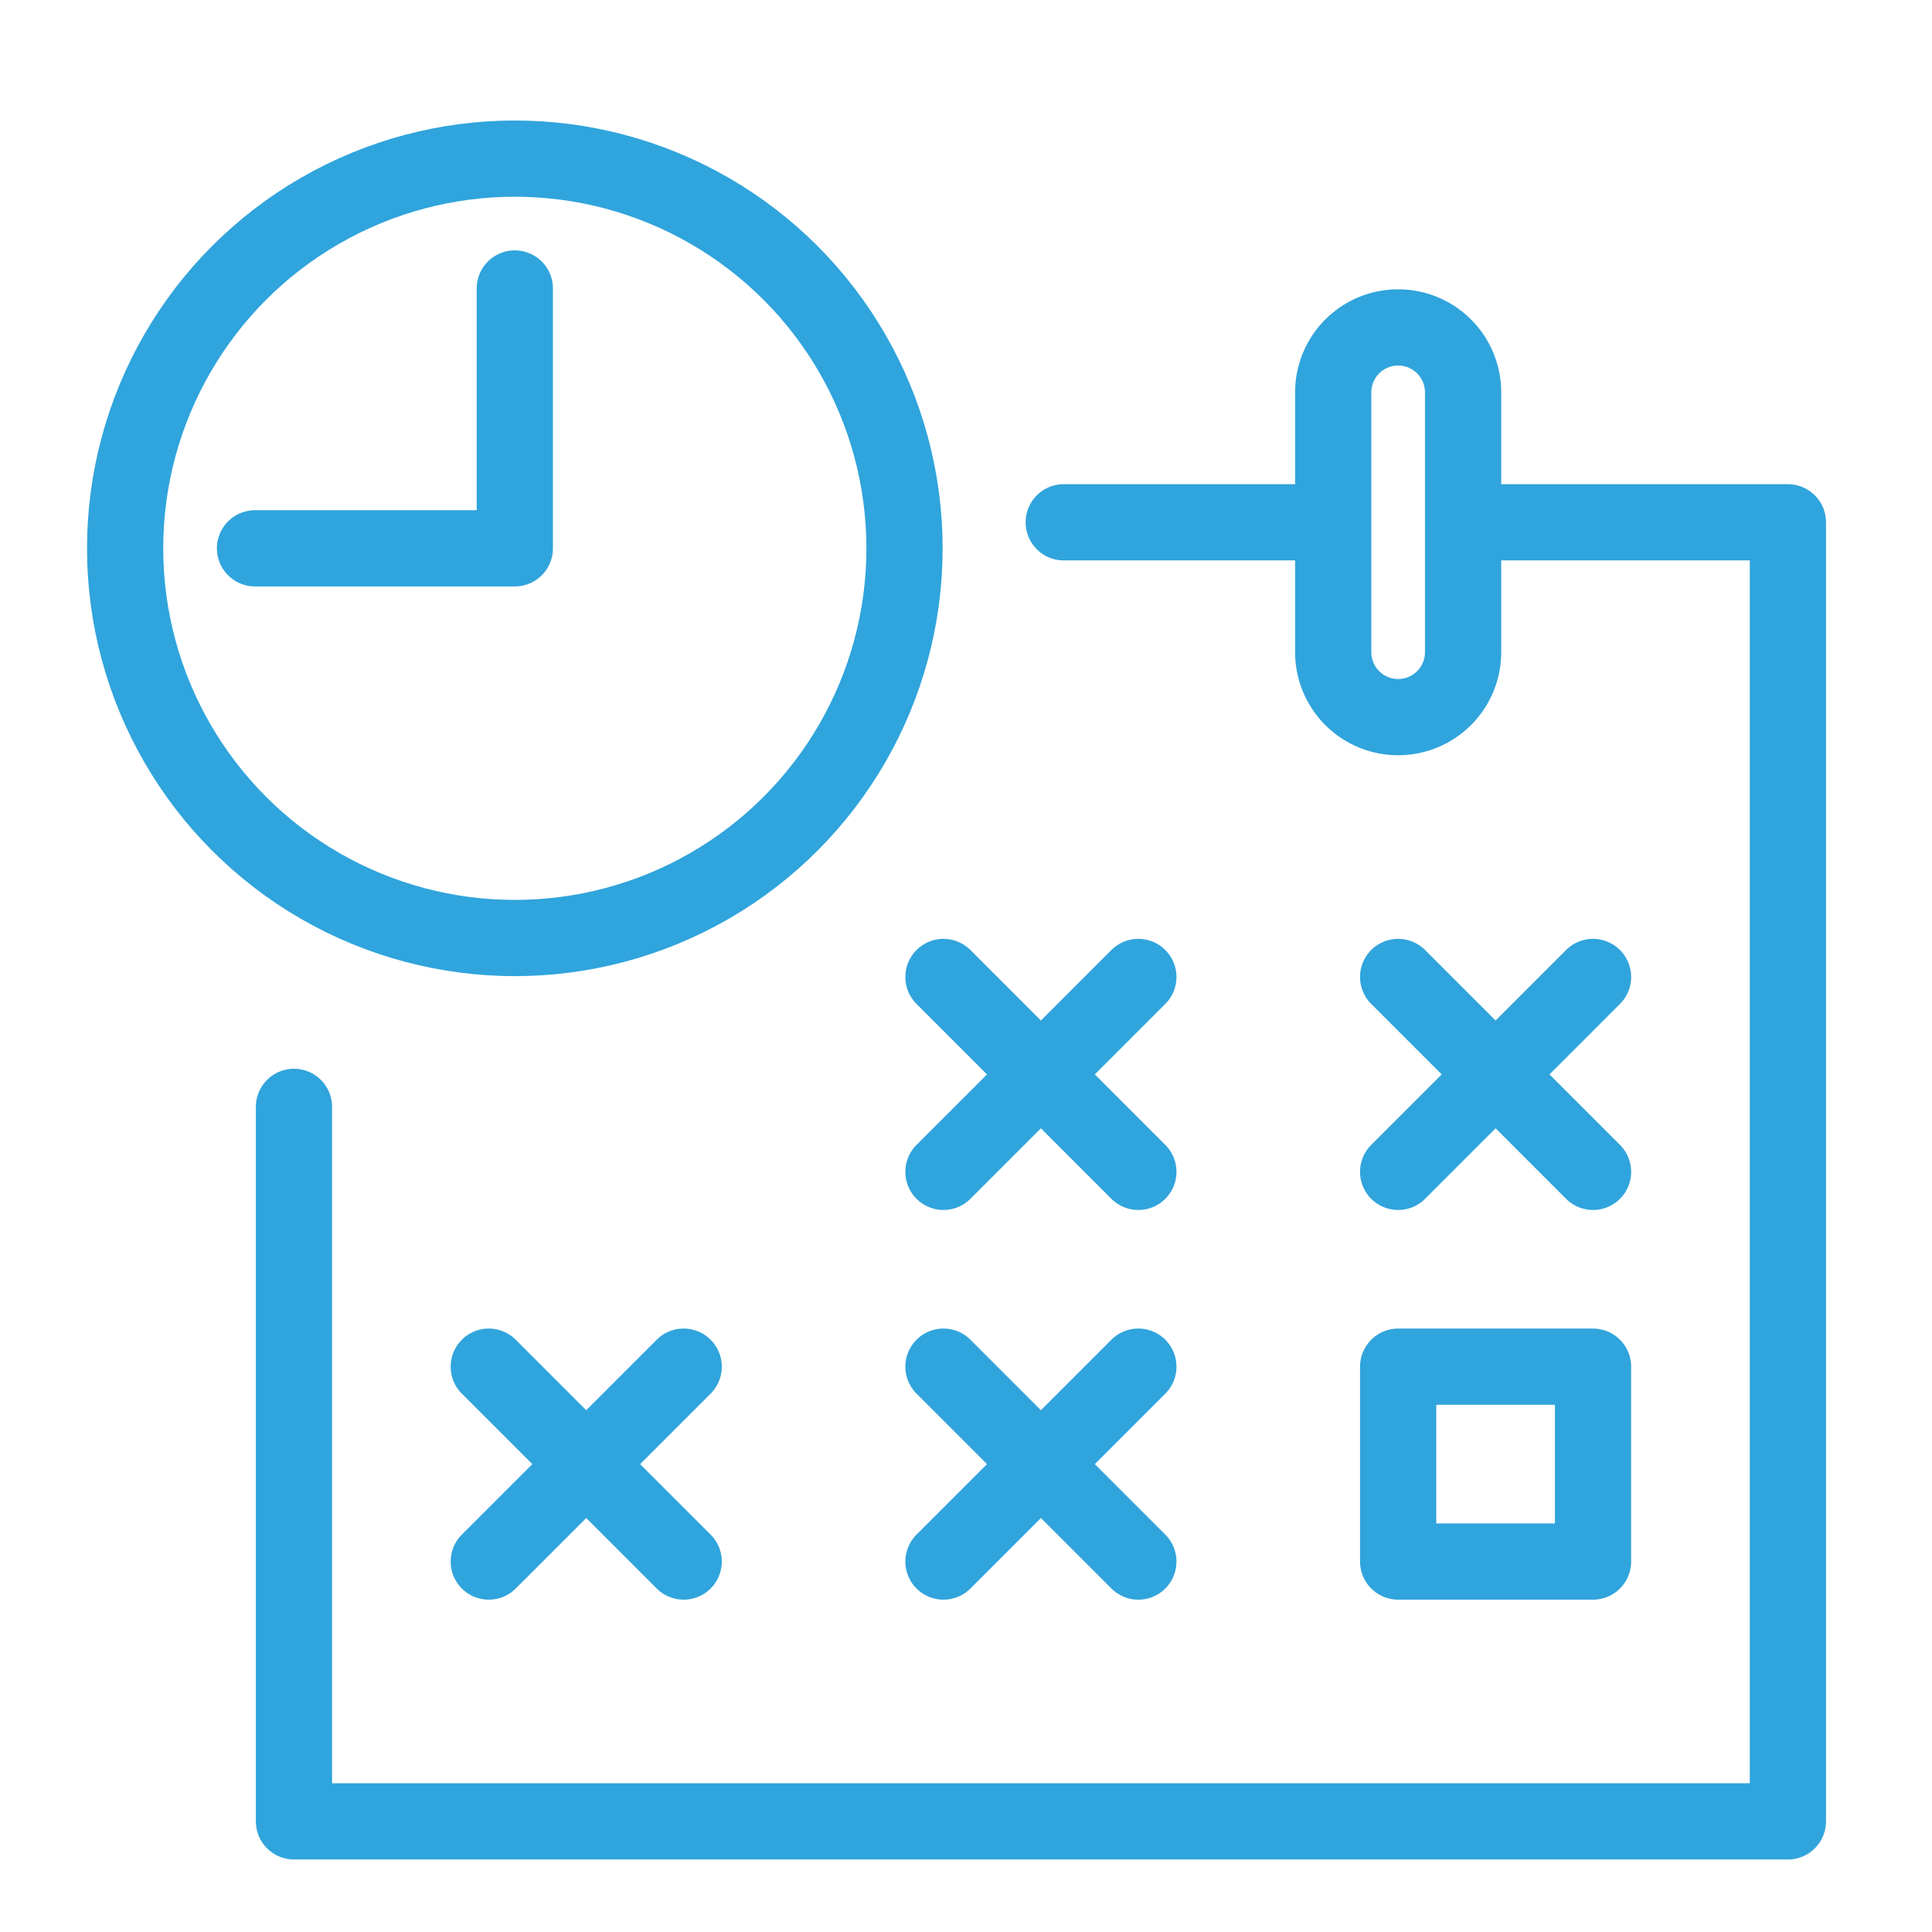 <svg xmlns="http://www.w3.org/2000/svg" viewBox="0 0 50.692 50.692"><path d="M36.685 30.747l5.113-5.113m-5.113 0l5.113 5.113M12.825 40.972l5.113-5.113m-5.113 0l5.113 5.113m6.817 0l5.113-5.113m-5.113 0l5.113 5.113m-5.113-10.225l5.113-5.113m-5.113 0l5.113 5.113M34.981 17.112a1.704 1.704 0 0 0 3.408 0v-6.817a1.704 1.704 0 0 0-3.408 0v6.817zm-7.07-3.408h7.07" fill="none" stroke="#30a4dc" stroke-width="2" stroke-linecap="round" stroke-linejoin="round" stroke-miterlimit="10"/><path fill="none" stroke="#30a4dc" stroke-width="2" stroke-linecap="round" stroke-linejoin="round" stroke-miterlimit="10" d="M38.389 13.704h8.522v34.085H7.713V29.042"/><path fill="none" stroke="#30a4dc" stroke-width="2" stroke-linecap="round" stroke-linejoin="round" stroke-miterlimit="10" d="M36.685 35.859h5.113v5.113h-5.113z"/><circle cx="13.508" cy="14.387" r="10.225" fill="none" stroke="#30a4dc" stroke-width="2" stroke-linecap="round" stroke-linejoin="round" stroke-miterlimit="10"/><path fill="none" stroke="#30a4dc" stroke-width="2" stroke-linecap="round" stroke-linejoin="round" stroke-miterlimit="10" d="M6.691 14.387h6.817m0-6.818v6.817"/></svg>